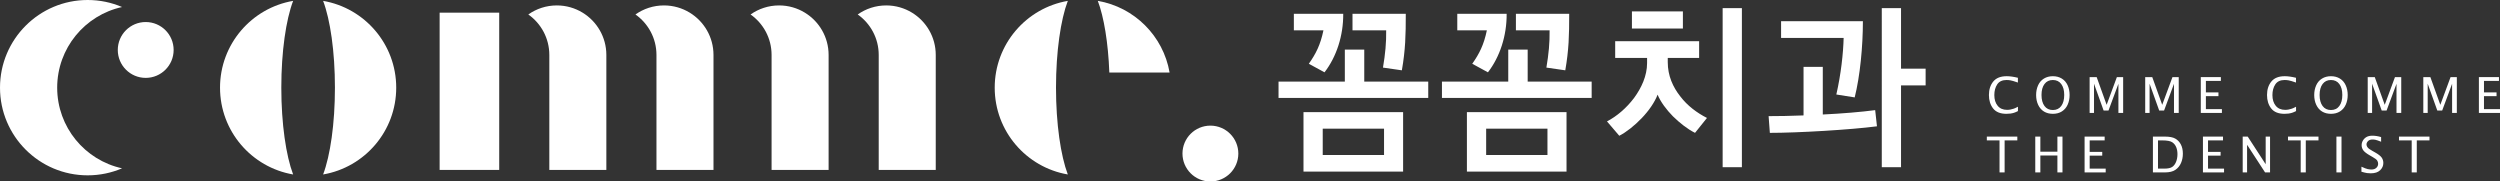 <?xml version="1.0" encoding="utf-8"?>
<!-- Generator: Adobe Illustrator 16.0.0, SVG Export Plug-In . SVG Version: 6.00 Build 0)  -->
<!DOCTYPE svg PUBLIC "-//W3C//DTD SVG 1.1//EN" "http://www.w3.org/Graphics/SVG/1.1/DTD/svg11.dtd">
<svg version="1.1" xmlns="http://www.w3.org/2000/svg" xmlns:xlink="http://www.w3.org/1999/xlink" x="0px" y="0px"
	 width="666.142px" height="48.359px" viewBox="0 0 666.142 48.359" enable-background="new 0 0 666.142 48.359"
	 xml:space="preserve">
<rect x="0" y="0" width="666.142" height="48.359" fill="#333333" stroke="none"/>
<g id="Layer_1">
	<g>
		<g>
			<g>
				<path fill="#fff" d="M340.674,26.101v-4.36h17.666v-8.525h5.175v8.525h17.049v4.36H340.674z M357.913,3.672
					c0.046,5.86-1.806,11.479-4.986,15.598l-4.18-2.277c1.898-2.714,3.087-5.039,3.894-8.914h-7.883V3.672H357.913z M347.323,45.72
					V29.878h26.545V45.72H347.323z M368.787,34.285H352.45v7.024h16.337V34.285z M374.581,3.672c0,5.812-0.095,9.59-1.044,15.064
					l-5.035-0.727c0.618-3.631,0.903-6.684,0.855-9.931h-8.975V3.672H374.581z"/>
				<path fill="#fff" d="M384.217,26.101v-4.36h17.667v-8.525h5.175v8.525h17.049v4.36H384.217z M401.458,3.672
					c0.046,5.86-1.806,11.479-4.986,15.598l-4.18-2.277c1.898-2.714,3.087-5.039,3.894-8.914h-7.883V3.672H401.458z M390.867,45.72
					V29.878h26.545V45.72H390.867z M412.332,34.285h-16.335v7.024h16.335V34.285z M418.125,3.672c0,5.812-0.095,9.59-1.044,15.064
					l-5.035-0.727c0.618-3.631,0.903-6.684,0.855-9.931h-8.975V3.672H418.125z"/>
				<path fill="#fff" d="M452.742,15.443h-8.357v1.113c0,3.634,1.375,6.637,3.323,9.107c1.901,2.518,4.466,4.408,7.125,5.765
					l-3.183,3.974c-2.042-1.021-4.037-2.617-5.89-4.411c-1.756-1.79-3.276-3.826-4.083-5.763c-0.807,2.083-2.327,4.263-4.226,6.25
					c-1.901,1.983-4.085,3.726-5.984,4.697l-3.277-3.827c2.611-1.357,5.176-3.537,7.217-6.248c1.947-2.665,3.468-5.862,3.468-9.301
					v-1.356h-8.5v-4.457h22.368V15.443z M434.838,7.596V3.042h13.582v4.554H434.838z M459.01,2.17h5.129v42.386h-5.129V2.17z"/>
				<path fill="#fff" d="M471.258,30.945c2.565,0,5.841-0.05,9.307-0.193V17.816h5.129v12.692
					c5.175-0.244,10.305-0.681,13.961-1.164l0.475,4.31c-7.076,0.924-21.084,1.748-28.541,1.748L471.258,30.945z M489.303,25.179
					c1.235-5.377,1.853-11.044,1.947-15.064h-16.669V5.657h21.799c0,6.782-0.761,14.63-2.185,20.297L489.303,25.179z M506.543,2.17
					v16.131h6.553v4.455h-6.553v21.8h-5.129V2.17H506.543z"/>
			</g>
			<g>
				<path fill="#fff" d="M15.238,23.36c0-10.534,7.405-19.333,17.292-21.489C29.715,0.667,26.616,0,23.36,0
					C10.459,0,0,10.458,0,23.36c0,12.902,10.459,23.36,23.36,23.36c3.256,0,6.355-0.667,9.17-1.871
					C22.644,42.693,15.238,33.894,15.238,23.36z"/>
				<circle fill="#fff" cx="38.826" cy="13.311" r="7.441"/>
				<path fill="#fff" d="M78.106,0.232C67.046,2.13,58.628,11.759,58.628,23.36c0,11.601,8.418,21.23,19.478,23.128
					c-1.899-5.014-3.148-13.501-3.148-23.128C74.958,13.733,76.206,5.246,78.106,0.232z"/>
				<path fill="#fff" d="M105.575,23.36c0-11.602-8.418-21.23-19.478-23.128c1.899,5.014,3.148,13.501,3.148,23.128
					c0,9.626-1.249,18.114-3.148,23.128C97.157,44.59,105.575,34.961,105.575,23.36z"/>
				<rect x="117.142" y="3.374" fill="#fff" width="15.876" height="41.901"/>
				<path fill="#fff" d="M183.789,3.374c-2.002-1.223-4.354-1.929-6.871-1.929c-2.83,0-5.449,0.894-7.598,2.41
					c3.386,2.389,5.6,6.328,5.6,10.787v13.047v17.585h15.195V14.643C190.115,9.871,187.582,5.692,183.789,3.374z"/>
				<path fill="#fff" d="M214.463,3.374c-2.001-1.223-4.354-1.929-6.871-1.929c-2.83,0-5.449,0.894-7.598,2.41
					c3.386,2.389,5.599,6.328,5.599,10.787v13.047v17.585h15.196V14.643C220.79,9.871,218.257,5.692,214.463,3.374z"/>
				<path fill="#fff" d="M243.011,3.374c-2.001-1.223-4.354-1.929-6.871-1.929c-2.83,0-5.449,0.894-7.598,2.41
					c3.386,2.389,5.599,6.328,5.599,10.787v13.047v17.585h15.195V14.643C249.337,9.871,246.805,5.692,243.011,3.374z"/>
				<path fill="#fff" d="M155.24,3.374c-2.001-1.223-4.354-1.929-6.871-1.929c-2.83,0-5.449,0.894-7.598,2.41
					c3.386,2.389,5.599,6.328,5.599,10.787v13.047v17.585h15.196V14.643C161.566,9.871,159.034,5.692,155.24,3.374z"/>
				<g>
					<circle fill="#fff" cx="322.52" cy="40.917" r="7.442"/>
					<path fill="#fff" d="M284.526,0.232c-11.06,1.898-19.478,11.527-19.478,23.128c0,11.601,8.418,21.23,19.478,23.128
						c-1.899-5.014-3.148-13.501-3.148-23.128C281.378,13.733,282.627,5.246,284.526,0.232z"/>
					<path fill="#fff" d="M292.518,0.232c1.628,4.298,2.776,11.153,3.071,19.087h16.057
						C309.955,9.581,302.264,1.904,292.518,0.232z"/>
				</g>
			</g>
			<g>
				<path fill="#fff" d="M537.697,29.599c-0.391,0.204-0.742,0.353-1.048,0.45c-0.307,0.096-0.626,0.168-0.958,0.212
					c-0.332,0.046-0.689,0.067-1.078,0.067c-1.607,0-2.785-0.475-3.531-1.424c-0.746-0.951-1.12-2.145-1.12-3.58
					c0-1.467,0.389-2.669,1.162-3.608c0.775-0.94,1.961-1.41,3.56-1.41c0.851,0,1.851,0.14,3,0.419v1.271
					c-0.964-0.332-1.626-0.527-1.989-0.587c-0.363-0.06-0.71-0.09-1.036-0.09c-1.145,0-1.972,0.387-2.487,1.164
					c-0.515,0.776-0.771,1.728-0.771,2.854c0,1.175,0.296,2.123,0.887,2.848c0.592,0.725,1.428,1.088,2.512,1.088
					c0.302,0,0.601-0.027,0.901-0.082c0.298-0.052,0.597-0.132,0.893-0.237c0.296-0.105,0.664-0.277,1.103-0.512V29.599z"/>
				<path fill="#fff" d="M547,30.328c-0.903,0-1.688-0.202-2.357-0.605c-0.667-0.405-1.187-0.996-1.554-1.771
					c-0.368-0.777-0.552-1.655-0.552-2.636c0-0.945,0.176-1.807,0.527-2.583c0.349-0.776,0.867-1.375,1.55-1.797
					c0.685-0.421,1.479-0.631,2.386-0.631s1.704,0.21,2.386,0.631c0.685,0.422,1.201,1.021,1.552,1.797
					c0.351,0.776,0.525,1.637,0.525,2.583c0,0.942-0.172,1.799-0.519,2.571c-0.347,0.773-0.857,1.372-1.536,1.8
					C548.733,30.116,547.928,30.328,547,30.328z M547,29.315c0.964,0,1.708-0.359,2.235-1.077c0.527-0.716,0.79-1.696,0.79-2.935
					c0-1.234-0.265-2.207-0.796-2.918c-0.531-0.711-1.273-1.067-2.229-1.067c-0.954,0-1.697,0.356-2.229,1.067
					c-0.531,0.712-0.796,1.685-0.796,2.918c0,1.238,0.262,2.218,0.79,2.935C545.292,28.957,546.038,29.315,547,29.315z"/>
				<path fill="#fff" d="M556.794,30.091v-9.547h1.88l2.653,7.385l2.729-7.385h1.672v9.547h-1.262v-7.767l-2.643,7.128h-1.3
					l-2.56-7.148v7.787H556.794z"/>
				<path fill="#fff" d="M571.604,30.091v-9.547h1.88l2.653,7.385l2.729-7.385h1.672v9.547h-1.263v-7.767l-2.642,7.128h-1.3
					l-2.561-7.148v7.787H571.604z"/>
				<path fill="#fff" d="M586.417,30.091v-9.547h5.348v1.013h-3.993v3.063h3.348v1h-3.348v3.458h4.27v1.013H586.417z"/>
				<path fill="#fff" d="M611.797,29.599c-0.391,0.204-0.742,0.353-1.048,0.45c-0.307,0.096-0.626,0.168-0.958,0.212
					c-0.332,0.046-0.689,0.067-1.078,0.067c-1.607,0-2.785-0.475-3.531-1.424c-0.746-0.951-1.12-2.145-1.12-3.58
					c0-1.467,0.389-2.669,1.162-3.608c0.775-0.94,1.962-1.41,3.56-1.41c0.851,0,1.851,0.14,3,0.419v1.271
					c-0.964-0.332-1.625-0.527-1.989-0.587c-0.363-0.06-0.709-0.09-1.035-0.09c-1.145,0-1.973,0.387-2.487,1.164
					c-0.515,0.776-0.771,1.728-0.771,2.854c0,1.175,0.296,2.123,0.886,2.848c0.592,0.725,1.428,1.088,2.512,1.088
					c0.302,0,0.601-0.027,0.901-0.082c0.298-0.052,0.597-0.132,0.893-0.237c0.296-0.105,0.664-0.277,1.103-0.512V29.599z"/>
				<path fill="#fff" d="M621.102,30.328c-0.903,0-1.689-0.202-2.357-0.605c-0.668-0.405-1.187-0.996-1.554-1.771
					c-0.368-0.777-0.553-1.655-0.553-2.636c0-0.945,0.177-1.807,0.527-2.583c0.349-0.776,0.868-1.375,1.55-1.797
					c0.685-0.421,1.479-0.631,2.386-0.631c0.907,0,1.703,0.21,2.386,0.631c0.685,0.422,1.202,1.021,1.552,1.797
					c0.351,0.776,0.525,1.637,0.525,2.583c0,0.942-0.172,1.799-0.519,2.571c-0.347,0.773-0.857,1.372-1.535,1.8
					C622.834,30.116,622.03,30.328,621.102,30.328z M621.102,29.315c0.964,0,1.708-0.359,2.234-1.077
					c0.527-0.716,0.79-1.696,0.79-2.935c0-1.234-0.265-2.207-0.796-2.918c-0.532-0.711-1.273-1.067-2.229-1.067
					c-0.954,0-1.697,0.356-2.229,1.067c-0.532,0.712-0.796,1.685-0.796,2.918c0,1.238,0.263,2.218,0.79,2.935
					C619.394,28.957,620.14,29.315,621.102,29.315z"/>
				<path fill="#fff" d="M630.894,30.091v-9.547h1.88l2.653,7.385l2.729-7.385h1.672v9.547h-1.263v-7.767l-2.643,7.128h-1.3
					l-2.561-7.148v7.787H630.894z"/>
				<path fill="#fff" d="M645.707,30.091v-9.547h1.88l2.653,7.385l2.729-7.385h1.672v9.547h-1.262v-7.767l-2.643,7.128h-1.3
					l-2.56-7.148v7.787H645.707z"/>
				<path fill="#fff" d="M660.517,30.091v-9.547h5.348v1.013h-3.993v3.063h3.348v1h-3.348v3.458h4.27v1.013H660.517z"/>
				<path fill="#fff" d="M532.789,45.94v-8.532h-3.386v-1.012h8.127v1.012h-3.386v8.532H532.789z"/>
				<path fill="#fff" d="M542.312,45.94v-9.544h1.354v4.024h4.542v-4.024h1.354v9.544h-1.354v-4.507h-4.542v4.507H542.312z"/>
				<path fill="#fff" d="M555.452,45.94v-9.544h5.348v1.012h-3.993v3.063h3.348v1h-3.348v3.458h4.27v1.012H555.452z"/>
				<path fill="#fff" d="M573.659,45.94v-9.544h3.171c1.225,0,2.153,0.176,2.783,0.531c0.632,0.355,1.128,0.874,1.487,1.554
					c0.357,0.683,0.538,1.502,0.538,2.459c0,0.908-0.164,1.741-0.494,2.498c-0.328,0.756-0.828,1.363-1.498,1.819
					c-0.67,0.456-1.603,0.683-2.798,0.683H573.659z M575.014,44.928h1.731c0.901,0,1.575-0.143,2.025-0.428
					c0.447-0.286,0.798-0.74,1.05-1.357c0.254-0.619,0.38-1.311,0.38-2.071c0-0.67-0.109-1.283-0.328-1.835
					c-0.218-0.553-0.573-0.996-1.061-1.328c-0.49-0.334-1.384-0.5-2.685-0.5h-1.113V44.928z"/>
				<path fill="#fff" d="M586.988,45.94v-9.544h5.348v1.012h-3.993v3.063h3.348v1h-3.348v3.458h4.27v1.012H586.988z"/>
				<path fill="#fff" d="M597.581,45.94v-9.544h1.336l4.787,7.364v-7.364h1.166v9.544h-1.328l-4.793-7.362v7.362H597.581z"/>
				<path fill="#fff" d="M613.038,45.94v-8.532h-3.386v-1.012h8.126v1.012h-3.386v8.532H613.038z"/>
				<path fill="#fff" d="M622.555,45.94v-9.544h1.355v9.544H622.555z"/>
				<path fill="#fff" d="M629.22,45.76v-1.342c0.771,0.353,1.332,0.567,1.687,0.641c0.355,0.071,0.685,0.109,0.987,0.109
					c0.548,0,0.983-0.149,1.3-0.45c0.317-0.298,0.477-0.655,0.477-1.073c0-0.313-0.084-0.603-0.25-0.87
					c-0.17-0.263-0.59-0.584-1.26-0.962l-0.66-0.38c-0.882-0.5-1.472-0.956-1.775-1.367c-0.302-0.414-0.454-0.872-0.454-1.374
					c0-0.452,0.12-0.875,0.359-1.271c0.239-0.395,0.561-0.706,0.966-0.928c0.403-0.225,0.912-0.336,1.527-0.336
					c0.737,0,1.519,0.122,2.34,0.368v1.239c-0.714-0.279-1.206-0.449-1.472-0.506c-0.265-0.059-0.532-0.088-0.794-0.088
					c-0.555,0-0.964,0.146-1.231,0.433c-0.267,0.288-0.399,0.582-0.399,0.884c0,0.206,0.063,0.416,0.189,0.628
					c0.126,0.212,0.294,0.395,0.508,0.548c0.212,0.153,0.504,0.333,0.875,0.544l0.687,0.389c0.891,0.502,1.483,0.962,1.781,1.38
					c0.298,0.42,0.447,0.905,0.447,1.452c0,0.743-0.283,1.388-0.853,1.934c-0.567,0.546-1.403,0.819-2.51,0.819
					c-0.34,0-0.67-0.023-0.991-0.067C630.384,46.066,629.89,45.949,629.22,45.76z"/>
				<path fill="#fff" d="M642.613,45.94v-8.532h-3.386v-1.012h8.127v1.012h-3.386v8.532H642.613z"/>
			</g>
		</g>
	</g>
</g>
<g id="Layer_2">
</g>
</svg>

